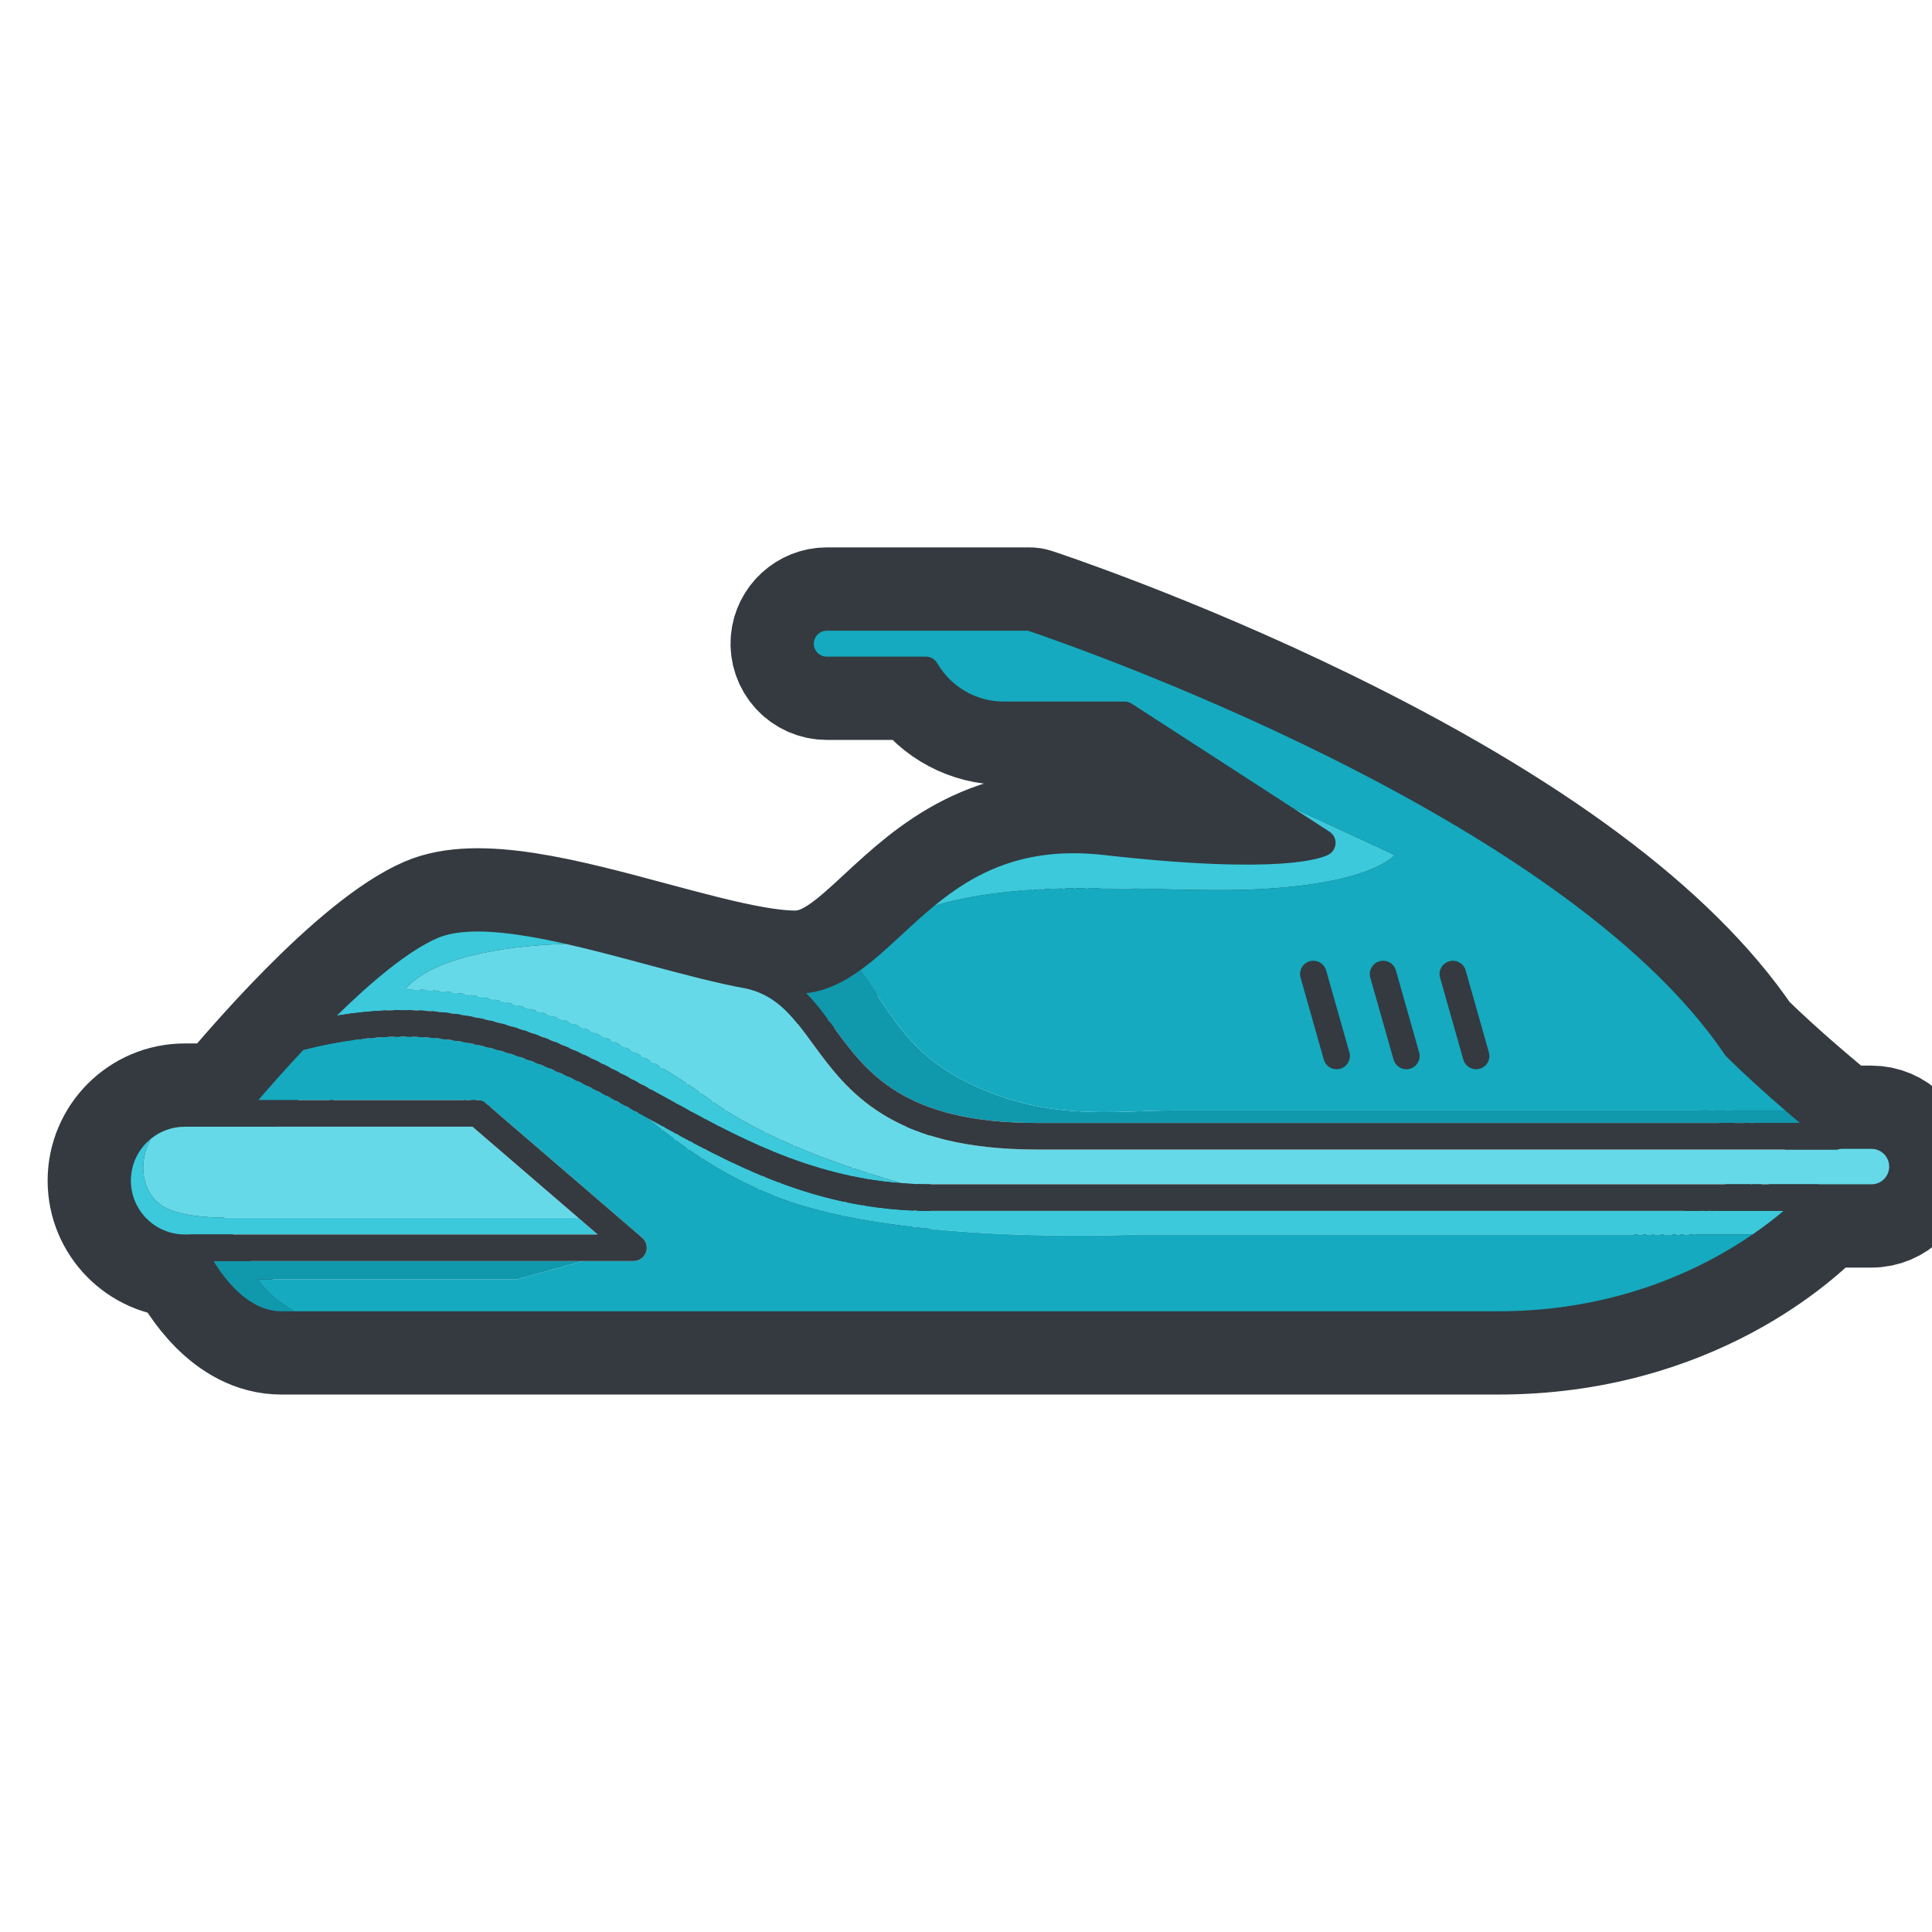 <?xml version="1.0" encoding="UTF-8"?>
<svg width="120px" height="120px" viewBox="0 0 120 120" version="1.1" xmlns="http://www.w3.org/2000/svg" xmlns:xlink="http://www.w3.org/1999/xlink">
    <!-- Generator: Sketch 51.1 (57501) - http://www.bohemiancoding.com/sketch -->
    <title>Motorcycle32</title>
    <desc>Created with Sketch.</desc>
    <defs></defs>
    <g id="Motorcycle32" stroke="none" stroke-width="1" fill="none" fill-rule="evenodd">
        <g id="Group" transform="translate(62.5, 60.5) scale(-1, 1) translate(-62.5, -60.5) translate(6, 37)">
            <path d="M110.789,35.608 C110.807,35.688 110.819,35.769 110.832,35.85 C110.819,35.769 110.807,35.688 110.789,35.608 Z M110.692,35.264 C110.717,35.336 110.737,35.407 110.757,35.48 C110.737,35.407 110.717,35.336 110.692,35.264 Z M110.56,34.931 C110.591,34.999 110.62,35.069 110.647,35.139 C110.62,35.069 110.591,34.999 110.56,34.931 Z M110.39,34.611 C110.431,34.679 110.47,34.748 110.506,34.819 C110.47,34.748 110.431,34.678 110.39,34.611 Z M110.178,34.3 C110.231,34.37 110.284,34.444 110.333,34.519 C110.284,34.444 110.231,34.37 110.178,34.3 Z M110.849,35.964 C110.862,36.086 110.87,36.208 110.87,36.331 C110.87,36.208 110.862,36.086 110.849,35.964 Z M24.94,44.426 C25.02,44.429 25.101,44.432 25.182,44.435 C25.101,44.432 25.02,44.429 24.94,44.426 Z M24.147,44.391 C24.234,44.395 24.323,44.401 24.411,44.406 C24.323,44.401 24.234,44.395 24.147,44.391 Z M23.398,44.337 C23.476,44.343 23.554,44.349 23.631,44.355 C23.554,44.349 23.476,44.343 23.398,44.337 Z M22.674,44.267 C22.687,44.269 22.702,44.27 22.717,44.272 C22.702,44.27 22.687,44.269 22.674,44.267 Z M21.753,44.15 C21.823,44.16 21.893,44.17 21.964,44.179 C21.893,44.17 21.823,44.16 21.753,44.15 Z M21.025,44.036 C21.104,44.048 21.184,44.062 21.263,44.075 C21.184,44.062 21.104,44.048 21.025,44.036 Z M20.344,43.913 C20.414,43.925 20.486,43.94 20.558,43.953 C20.486,43.94 20.414,43.925 20.344,43.913 Z M19.686,43.778 C19.71,43.782 19.734,43.788 19.758,43.792 C19.734,43.788 19.71,43.782 19.686,43.778 Z M18.853,43.581 C18.919,43.596 18.982,43.614 19.048,43.629 C18.982,43.614 18.919,43.596 18.853,43.581 Z M18.196,43.407 C18.27,43.426 18.345,43.447 18.419,43.467 C18.345,43.447 18.27,43.426 18.196,43.407 Z M17.583,43.228 C17.652,43.251 17.723,43.27 17.793,43.291 C17.723,43.27 17.652,43.251 17.583,43.228 Z M16.995,43.044 C17.034,43.056 17.074,43.069 17.113,43.083 C17.074,43.069 17.034,43.056 16.995,43.044 Z M16.242,42.785 C16.308,42.807 16.372,42.833 16.437,42.855 C16.372,42.833 16.308,42.807 16.242,42.785 Z M15.662,42.569 C15.735,42.596 15.809,42.626 15.883,42.653 C15.809,42.626 15.735,42.596 15.662,42.569 Z M15.121,42.353 C15.193,42.383 15.266,42.413 15.339,42.441 C15.266,42.413 15.193,42.383 15.121,42.353 Z M14.603,42.136 C14.662,42.161 14.724,42.187 14.782,42.212 C14.724,42.187 14.662,42.161 14.603,42.136 Z M13.915,41.825 C13.989,41.858 14.062,41.894 14.138,41.928 C14.062,41.894 13.989,41.858 13.915,41.825 Z M13.423,41.587 C13.501,41.627 13.58,41.666 13.66,41.705 C13.58,41.666 13.501,41.627 13.423,41.587 Z M12.96,41.355 C13.039,41.395 13.119,41.437 13.199,41.477 C13.119,41.437 13.039,41.395 12.96,41.355 Z M11.878,40.764 C12.161,40.926 12.456,41.09 12.762,41.252 C12.455,41.09 12.161,40.926 11.878,40.764 Z M11.486,40.535 C11.572,40.587 11.66,40.638 11.749,40.69 C11.66,40.638 11.572,40.587 11.486,40.535 Z M11.104,40.3 C11.192,40.355 11.282,40.41 11.373,40.465 C11.282,40.41 11.192,40.355 11.104,40.3 Z M10.149,39.676 C10.432,39.87 10.731,40.068 11.048,40.266 C10.731,40.068 10.432,39.87 10.149,39.676 Z M10.147,39.675 C9.579,39.285 9.081,38.911 8.655,38.568 C9.082,38.911 9.579,39.286 10.147,39.675 Z M8.59,38.516 C8.461,38.41 8.336,38.307 8.22,38.211 C8.336,38.307 8.46,38.41 8.59,38.516 Z M10.728,29.63 C10.851,29.515 10.973,29.399 11.093,29.284 C10.973,29.399 10.851,29.515 10.728,29.63 Z M10.169,30.149 C10.289,30.04 10.409,29.927 10.528,29.817 C10.409,29.927 10.289,30.04 10.169,30.149 Z M9.476,30.777 C9.643,30.628 9.81,30.479 9.976,30.326 C9.81,30.479 9.643,30.628 9.476,30.777 Z M8.962,31.235 C9.035,31.171 9.109,31.105 9.183,31.04 C9.109,31.105 9.035,31.171 8.962,31.235 Z M8.487,31.651 C8.533,31.611 8.578,31.572 8.624,31.532 C8.578,31.572 8.533,31.611 8.487,31.651 Z M11.265,29.119 C11.439,28.951 11.612,28.782 11.779,28.614 C11.611,28.782 11.439,28.951 11.265,29.119 Z M51.253,16.035 C50.987,16.052 50.718,16.075 50.44,16.105 C50.718,16.075 50.987,16.052 51.253,16.035 Z M52.199,15.998 C51.951,15.999 51.696,16.009 51.436,16.023 C51.696,16.009 51.951,15.999 52.199,15.998 Z M52.952,16.012 C52.732,16.003 52.51,15.998 52.281,15.998 C52.51,15.998 52.732,16.003 52.952,16.012 Z M53.801,16.073 C53.576,16.049 53.345,16.032 53.11,16.02 C53.346,16.032 53.576,16.049 53.801,16.073 Z M54.506,16.169 C54.311,16.137 54.114,16.11 53.914,16.087 C54.114,16.11 54.311,16.137 54.506,16.169 Z M55.26,16.312 C55.055,16.267 54.844,16.224 54.63,16.188 C54.844,16.224 55.055,16.267 55.26,16.312 Z M55.931,16.485 C55.75,16.433 55.566,16.386 55.38,16.341 C55.566,16.386 55.75,16.433 55.931,16.485 Z M56.593,16.695 C56.402,16.628 56.209,16.566 56.011,16.506 C56.209,16.566 56.402,16.628 56.593,16.695 Z M57.249,16.948 C57.072,16.873 56.89,16.802 56.705,16.736 C56.89,16.802 57.072,16.873 57.249,16.948 Z M57.812,17.201 C57.635,17.116 57.454,17.032 57.268,16.954 C57.454,17.032 57.635,17.116 57.812,17.201 Z M58.936,17.808 C58.607,17.61 58.266,17.422 57.91,17.248 C58.267,17.422 58.607,17.61 58.936,17.808 Z M59.501,18.166 C59.342,18.058 59.178,17.956 59.012,17.854 C59.178,17.956 59.341,18.058 59.501,18.166 Z M59.981,18.5 C59.826,18.387 59.669,18.279 59.509,18.171 C59.669,18.279 59.826,18.387 59.981,18.5 Z M60.492,18.881 C60.34,18.762 60.185,18.646 60.026,18.532 C60.185,18.646 60.34,18.762 60.492,18.881 Z M60.967,19.259 C60.814,19.134 60.66,19.012 60.504,18.89 C60.66,19.012 60.814,19.134 60.967,19.259 Z M62.531,20.631 C62.692,20.78 62.853,20.93 63.013,21.078 C62.853,20.93 62.693,20.78 62.531,20.631 Z M68.357,24.59 C68.401,24.601 68.443,24.613 68.487,24.622 C68.443,24.613 68.401,24.601 68.357,24.59 Z M67.913,24.474 C67.959,24.488 68.005,24.503 68.052,24.517 C68.005,24.503 67.959,24.488 67.913,24.474 Z M67.496,24.331 C67.54,24.348 67.583,24.366 67.626,24.381 C67.583,24.366 67.54,24.348 67.496,24.331 Z M81.377,22.232 C80.972,22.337 80.565,22.442 80.162,22.549 C80.565,22.442 80.971,22.337 81.377,22.232 Z M83.87,21.625 C83.057,21.808 82.229,22.012 81.404,22.224 C82.229,22.012 83.057,21.808 83.87,21.625 Z M80.116,22.562 C79.716,22.669 79.317,22.776 78.924,22.881 C79.317,22.776 79.716,22.669 80.116,22.562 Z M88.472,20.887 C88.594,20.878 88.715,20.873 88.834,20.869 C88.715,20.873 88.594,20.878 88.472,20.887 Z M87.885,20.933 C88.043,20.919 88.199,20.905 88.352,20.895 C88.199,20.905 88.043,20.919 87.885,20.933 Z M87.374,20.991 C87.545,20.968 87.715,20.951 87.881,20.933 C87.715,20.951 87.545,20.968 87.374,20.991 Z M86.852,21.059 C86.995,21.04 87.138,21.02 87.278,21.003 C87.138,21.02 86.995,21.04 86.852,21.059 Z M85.669,21.253 C86.034,21.188 86.393,21.128 86.745,21.076 C86.393,21.128 86.034,21.188 85.669,21.253 Z M85.106,21.363 C85.276,21.328 85.444,21.296 85.611,21.265 C85.444,21.296 85.276,21.328 85.106,21.363 Z M83.87,21.625 C84.262,21.537 84.648,21.454 85.03,21.378 C84.648,21.454 84.261,21.537 83.87,21.625 Z M89.392,20.857 C89.245,20.857 89.096,20.86 88.944,20.863 C89.096,20.86 89.245,20.857 89.392,20.857 Z M89.811,20.869 C89.679,20.863 89.545,20.858 89.407,20.858 C89.545,20.858 89.679,20.863 89.811,20.869 Z M90.23,20.898 C90.132,20.887 90.031,20.88 89.928,20.875 C90.031,20.88 90.132,20.887 90.23,20.898 Z M90.723,20.959 C90.6,20.938 90.472,20.922 90.342,20.907 C90.472,20.922 90.6,20.938 90.723,20.959 Z M91.08,21.029 C90.968,21.003 90.853,20.98 90.736,20.96 C90.853,20.98 90.968,21.003 91.08,21.029 Z M91.428,21.123 C91.348,21.098 91.266,21.076 91.182,21.053 C91.266,21.076 91.348,21.098 91.428,21.123 Z M91.834,21.27 C91.735,21.227 91.631,21.189 91.524,21.152 C91.631,21.189 91.735,21.227 91.834,21.27 Z M107.95,33.014 C107.914,33.008 107.879,33.004 107.843,32.999 C107.879,33.002 107.914,33.008 107.95,33.014 Z M108.28,33.072 C108.238,33.062 108.196,33.053 108.153,33.044 C108.196,33.053 108.238,33.062 108.28,33.072 Z M108.587,33.16 C108.543,33.145 108.499,33.13 108.454,33.117 C108.499,33.13 108.543,33.145 108.587,33.16 Z M108.878,33.273 C108.833,33.252 108.787,33.234 108.741,33.215 C108.787,33.234 108.833,33.252 108.878,33.273 Z M109.63,33.733 C109.814,33.883 109.982,34.053 110.131,34.239 C109.982,34.053 109.814,33.883 109.63,33.733 Z M109.27,33.481 C109.395,33.557 109.517,33.641 109.63,33.733 C109.517,33.641 109.395,33.559 109.27,33.481 Z M109.015,33.337 C109.06,33.361 109.107,33.383 109.151,33.41 C109.107,33.383 109.06,33.361 109.015,33.337 Z M62.016,36.544 C61.746,36.553 61.475,36.559 61.199,36.559 C61.475,36.559 61.746,36.553 62.016,36.544 Z M62.026,20.172 C62.192,20.323 62.355,20.471 62.518,20.619 C62.355,20.471 62.192,20.323 62.026,20.172 Z M61.507,19.715 C61.678,19.863 61.846,20.011 62.012,20.16 C61.846,20.011 61.678,19.863 61.507,19.715 Z M60.968,19.259 C61.146,19.407 61.321,19.553 61.493,19.703 C61.321,19.553 61.146,19.407 60.968,19.259 Z M67.094,24.163 C67.132,24.18 67.17,24.198 67.208,24.215 C67.17,24.198 67.132,24.18 67.094,24.163 Z M66.702,23.97 C66.733,23.986 66.765,24.003 66.795,24.02 C66.765,24.003 66.733,23.986 66.702,23.97 Z M66.318,23.755 C66.341,23.768 66.363,23.782 66.387,23.794 C66.363,23.782 66.341,23.768 66.318,23.755 Z M65.941,23.517 C65.954,23.526 65.967,23.535 65.978,23.543 C65.967,23.535 65.954,23.526 65.941,23.517 Z M65.569,23.261 L65.569,23.262 L65.569,23.261 Z M64.008,36.392 C63.412,36.462 62.803,36.511 62.18,36.538 C62.444,36.526 62.706,36.513 62.966,36.493 C63.317,36.467 63.664,36.432 64.008,36.392 Z M65.057,36.243 C64.731,36.297 64.403,36.344 64.07,36.385 C64.403,36.344 64.731,36.297 65.057,36.243 Z M66.097,36.05 C65.78,36.117 65.46,36.175 65.136,36.23 C65.46,36.175 65.78,36.117 66.097,36.05 Z M69.034,35.248 C68.106,35.559 67.149,35.827 66.156,36.038 C67.149,35.827 68.106,35.559 69.034,35.248 Z M69.948,34.925 C69.654,35.035 69.358,35.139 69.059,35.24 C69.358,35.139 69.654,35.035 69.948,34.925 Z M70.867,34.568 C70.586,34.681 70.301,34.794 70.015,34.901 C70.301,34.794 70.586,34.681 70.867,34.568 Z M71.783,34.181 C71.505,34.303 71.224,34.42 70.941,34.538 C71.224,34.42 71.505,34.303 71.783,34.181 Z M73.55,33.355 C72.985,33.633 72.413,33.903 71.831,34.158 C72.413,33.903 72.985,33.633 73.55,33.355 Z M74.372,32.941 C74.102,33.08 73.83,33.217 73.557,33.352 C73.83,33.217 74.102,33.08 74.372,32.941 Z M75.216,32.502 C74.96,32.636 74.702,32.772 74.443,32.904 C74.702,32.772 74.96,32.636 75.216,32.502 Z M76.066,32.044 C75.817,32.179 75.568,32.315 75.317,32.447 C75.568,32.315 75.817,32.179 76.066,32.044 Z M76.922,31.578 C76.674,31.715 76.426,31.851 76.177,31.985 C76.426,31.851 76.674,31.715 76.922,31.578 Z M77.768,31.113 C77.518,31.25 77.267,31.389 77.015,31.527 C77.267,31.389 77.518,31.25 77.768,31.113 Z M98.125,27.767 C98.236,27.788 98.346,27.805 98.457,27.826 C98.346,27.805 98.236,27.788 98.125,27.767 Z M97.287,27.631 C97.402,27.648 97.518,27.663 97.635,27.681 C97.518,27.663 97.402,27.648 97.287,27.631 Z M96.471,27.526 C96.591,27.541 96.709,27.55 96.829,27.567 C96.709,27.55 96.591,27.541 96.471,27.526 Z M95.679,27.453 C95.8,27.462 95.92,27.468 96.042,27.48 C95.92,27.468 95.8,27.462 95.679,27.453 Z M94.909,27.405 C95.029,27.412 95.148,27.415 95.27,27.421 C95.148,27.415 95.029,27.412 94.909,27.405 Z M94.156,27.386 C94.275,27.387 94.393,27.387 94.514,27.39 C94.393,27.387 94.275,27.387 94.156,27.386 Z M99.298,28.003 C99.202,27.98 99.108,27.962 99.013,27.942 C99.108,27.962 99.202,27.98 99.298,28.003 Z M79.902,31.822 C79.78,31.889 79.658,31.956 79.536,32.023 C79.658,31.956 79.78,31.889 79.902,31.822 Z M80.478,31.509 C80.367,31.569 80.256,31.628 80.143,31.689 C80.256,31.628 80.367,31.569 80.478,31.509 Z M81.06,31.198 C80.951,31.255 80.843,31.312 80.735,31.372 C80.843,31.312 80.951,31.255 81.06,31.198 Z M81.64,30.892 C81.534,30.948 81.429,31.003 81.324,31.058 C81.429,31.003 81.534,30.948 81.64,30.892 Z M82.226,30.593 C82.12,30.645 82.016,30.7 81.911,30.753 C82.016,30.7 82.12,30.645 82.226,30.593 Z M82.811,30.299 L82.498,30.456 L82.811,30.299 Z M83.401,30.015 C83.297,30.064 83.192,30.116 83.089,30.166 C83.192,30.116 83.297,30.064 83.401,30.015 Z M83.993,29.741 C83.889,29.788 83.785,29.837 83.682,29.884 C83.785,29.837 83.889,29.788 83.993,29.741 Z M84.59,29.476 C84.486,29.52 84.384,29.567 84.28,29.611 C84.384,29.567 84.486,29.52 84.59,29.476 Z M85.192,29.221 C85.088,29.265 84.985,29.308 84.882,29.352 C84.985,29.308 85.088,29.265 85.192,29.221 Z M85.801,28.98 C85.695,29.02 85.592,29.061 85.487,29.102 C85.592,29.061 85.695,29.02 85.801,28.98 Z M86.414,28.752 C86.309,28.79 86.204,28.828 86.099,28.867 C86.204,28.828 86.309,28.79 86.414,28.752 Z M87.035,28.537 C86.929,28.573 86.823,28.608 86.718,28.645 C86.823,28.608 86.929,28.573 87.035,28.537 Z M87.664,28.337 C87.557,28.37 87.45,28.404 87.344,28.438 C87.45,28.404 87.557,28.37 87.664,28.337 Z M88.301,28.154 C88.192,28.183 88.085,28.215 87.977,28.245 C88.085,28.215 88.192,28.183 88.301,28.154 Z M88.946,27.988 C88.837,28.014 88.729,28.043 88.62,28.07 C88.729,28.043 88.837,28.014 88.946,27.988 Z M89.602,27.838 C89.491,27.863 89.382,27.887 89.271,27.913 C89.382,27.887 89.491,27.863 89.602,27.838 Z M90.268,27.71 C90.155,27.73 90.045,27.753 89.935,27.773 C90.045,27.753 90.155,27.73 90.268,27.71 Z M90.944,27.601 C90.831,27.617 90.719,27.636 90.607,27.654 C90.719,27.636 90.831,27.617 90.944,27.601 Z M91.632,27.512 C91.518,27.526 91.404,27.541 91.291,27.555 C91.404,27.541 91.518,27.526 91.632,27.512 Z M92.333,27.447 C92.217,27.456 92.102,27.468 91.986,27.479 C92.102,27.468 92.217,27.456 92.333,27.447 Z M93.046,27.404 C92.928,27.409 92.812,27.418 92.696,27.424 C92.812,27.418 92.928,27.409 93.046,27.404 Z M78.566,32.556 C78.825,32.413 79.084,32.27 79.343,32.129 C79.187,32.214 79.032,32.298 78.877,32.385 C78.773,32.441 78.67,32.499 78.566,32.556 Z M93.772,27.384 C93.654,27.384 93.538,27.39 93.421,27.392 C93.538,27.39 93.654,27.384 93.772,27.384 Z M107.522,31.332 L105.118,31.332 C103.721,29.64 97.036,21.726 92.491,19.756 C89.322,18.381 83.82,19.858 78.494,21.29 C76.23,21.896 74.049,22.483 72.192,22.809 C72.179,22.812 72.165,22.812 72.151,22.816 C71.207,22.98 70.35,23.079 69.606,23.079 C67.606,23.079 66.074,21.66 64.135,19.863 C61.147,17.099 57.434,13.655 50.257,14.466 C44.127,15.158 40.771,15.116 39.011,14.947 L49.401,8.225 L56.666,8.225 C58.781,8.225 60.765,7.168 61.95,5.436 L67.647,5.436 C68.333,5.436 68.993,5.146 69.455,4.643 C69.92,4.136 70.154,3.454 70.096,2.772 C69.989,1.51 68.913,0.521 67.647,0.521 L55.026,0.521 C54.938,0.521 54.853,0.536 54.77,0.564 C54.685,0.591 46.328,3.338 36.771,8 C23.919,14.262 15.1,20.826 10.556,27.503 C8.415,29.634 5.491,32.039 4.668,32.709 L2.759,32.709 C1.24,32.709 0.008,33.943 0.008,35.459 C0.008,36.974 1.24,38.211 2.759,38.211 L5.788,38.211 C7.185,39.681 13.975,46.096 25.958,46.096 L101.517,46.096 C104.882,46.096 106.958,42.65 107.633,41.327 C110.337,41.269 112.52,39.048 112.52,36.331 C112.52,33.575 110.278,31.332 107.522,31.332 Z" id="Stroke-49" stroke="#343A40" stroke-width="7.044"></path>
            <path d="M107.522,39.676 L107.109,39.676 C106.779,39.676 106.479,39.877 106.35,40.179 C106.341,40.194 106.129,40.686 105.737,41.326 C104.963,42.592 103.492,44.447 101.516,44.447 L25.958,44.447 C16.822,44.447 10.805,40.4 8.219,38.21 C7.279,37.414 6.792,36.864 6.775,36.845 C6.619,36.663 6.39,36.559 6.151,36.559 L2.758,36.559 C2.151,36.559 1.659,36.067 1.659,35.459 C1.659,34.851 2.151,34.359 2.758,34.359 L4.959,34.359 C5.146,34.359 5.328,34.295 5.474,34.177 C5.54,34.124 6.233,33.569 7.205,32.749 C8.505,31.655 10.307,30.083 11.779,28.614 C11.815,28.578 11.848,28.537 11.878,28.493 C21.999,13.529 52.947,2.915 55.158,2.173 L67.647,2.173 C68.063,2.173 68.415,2.497 68.451,2.912 C68.47,3.138 68.396,3.356 68.242,3.527 C68.087,3.694 67.876,3.784 67.647,3.784 L61.497,3.784 C61.199,3.784 60.927,3.945 60.781,4.197 C59.934,5.663 58.358,6.574 56.666,6.574 L49.156,6.574 C48.999,6.574 48.842,6.621 48.708,6.706 L36.421,14.659 C36.179,14.816 36.037,15.085 36.044,15.371 C36.053,15.66 36.208,15.922 36.458,16.068 C36.848,16.293 39.363,17.358 50.44,16.106 C56.864,15.38 60.129,18.405 63.012,21.077 C64.866,22.793 66.624,24.422 68.932,24.692 C69.152,24.716 69.375,24.731 69.606,24.731 C70.459,24.731 71.421,24.62 72.467,24.436 C74.404,24.095 76.624,23.5 78.923,22.882 C83.738,21.589 89.195,20.125 91.834,21.27 C93.668,22.065 95.965,24.012 98.075,26.081 L98.078,26.083 C98.801,26.793 99.502,27.517 100.158,28.21 C101.277,29.406 102.256,30.518 102.956,31.332 C103.646,32.139 104.067,32.655 104.084,32.678 C104.24,32.87 104.476,32.983 104.724,32.983 L107.522,32.983 C109.368,32.983 110.87,34.485 110.87,36.331 C110.87,38.177 109.368,39.676 107.522,39.676 M107.522,31.332 L105.118,31.332 C103.72,29.641 97.036,21.726 92.491,19.756 C89.322,18.381 83.82,19.859 78.494,21.289 C76.23,21.897 74.048,22.483 72.192,22.81 C72.178,22.813 72.165,22.813 72.151,22.816 C71.207,22.981 70.349,23.079 69.606,23.079 C67.606,23.079 66.074,21.66 64.134,19.864 C61.147,17.099 57.433,13.655 50.256,14.467 C44.126,15.157 40.771,15.115 39.01,14.947 L49.401,8.225 L56.666,8.225 C58.781,8.225 60.764,7.168 61.95,5.436 L67.647,5.436 C68.333,5.436 68.993,5.147 69.455,4.643 C69.919,4.137 70.154,3.454 70.095,2.773 C69.989,1.51 68.913,0.522 67.647,0.522 L55.026,0.522 C54.938,0.522 54.853,0.536 54.77,0.564 C54.685,0.591 46.328,3.339 36.771,7.999 C23.918,14.263 15.099,20.826 10.555,27.503 C8.415,29.635 5.491,32.039 4.668,32.708 L2.758,32.708 C1.24,32.708 0.007,33.943 0.007,35.459 C0.007,36.975 1.24,38.21 2.758,38.21 L5.788,38.21 C7.185,39.682 13.974,46.097 25.958,46.097 L101.516,46.097 C104.881,46.097 106.958,42.65 107.631,41.326 C110.336,41.269 112.52,39.049 112.52,36.331 C112.52,33.574 110.278,31.332 107.522,31.332" id="Fill-147" fill="#343A40"></path>
            <path d="M108.916,37.901 C110.243,37.025 110.426,35.144 109.63,33.733 C109.054,33.264 108.32,32.983 107.522,32.983 L89.655,32.983 L83.095,38.63 L104.995,38.63 C104.995,38.63 107.735,38.678 108.916,37.901" id="Fill-149" fill="#66D9E8"></path>
            <path d="M109.63,33.733 C110.426,35.144 110.243,37.025 108.916,37.901 C107.735,38.678 104.995,38.63 104.995,38.63 L83.095,38.63 L81.878,39.675 L107.523,39.675 C109.368,39.675 110.87,38.176 110.87,36.331 C110.87,35.283 110.386,34.347 109.63,33.733" id="Fill-151" fill="#3BC9DB"></path>
            <path d="M70.712,37.357 C74.312,35.943 76.707,34.129 78.877,32.385 C78.774,32.442 78.67,32.5 78.566,32.557 C73.532,35.336 68.327,38.211 61.199,38.211 L8.22,38.211 C8.73,38.641 9.374,39.146 10.149,39.676 L48.292,39.676 C48.292,39.676 63.01,40.383 70.712,37.357" id="Fill-153" fill="#3BC9DB"></path>
            <path d="M86.92,42.469 L82.786,41.326 L79.652,41.326 C79.309,41.326 78.998,41.112 78.88,40.79 C78.759,40.465 78.853,40.103 79.113,39.877 L88.811,31.533 C88.962,31.404 89.151,31.332 89.35,31.332 L102.956,31.332 C102.257,30.518 101.277,29.406 100.158,28.21 C90.959,25.84 85.055,28.976 78.877,32.385 C76.707,34.129 74.312,35.943 70.712,37.357 C63.01,40.383 48.292,39.676 48.292,39.676 L10.149,39.676 C13.3,41.838 18.622,44.447 25.958,44.447 L100.709,44.447 C102.436,43.469 102.967,42.469 102.967,42.469 L86.92,42.469 Z" id="Fill-155" fill="#15AABF"></path>
            <path d="M86.92,42.469 L102.967,42.469 C102.967,42.469 102.436,43.469 100.709,44.447 L101.517,44.447 C103.492,44.447 104.964,42.592 105.737,41.326 L82.786,41.326 L86.92,42.469 Z" id="Fill-157" fill="#1098AD"></path>
            <path d="M93.824,24.442 C92.251,22.561 87.984,21.75 83.87,21.625 C82.236,21.992 80.544,22.447 78.924,22.881 C76.624,23.5 74.404,24.095 72.468,24.436 C70.643,24.922 69.705,26.207 68.516,27.834 C66.374,30.756 63.708,34.4 54.597,34.4 L4.96,34.4 C4.872,34.4 4.786,34.386 4.707,34.358 L2.759,34.358 C2.151,34.358 1.659,34.85 1.659,35.459 C1.659,36.066 2.151,36.559 2.759,36.559 L61.199,36.559 C61.802,36.559 62.389,36.536 62.966,36.493 C67.496,35.233 72.042,33.4 74.861,31.332 C80.547,27.166 87.306,24.497 93.824,24.442" id="Fill-159" fill="#66D9E8"></path>
            <path d="M91.834,21.27 C90.083,20.51 87.092,20.9 83.87,21.624 C87.984,21.75 92.251,22.561 93.824,24.443 C87.307,24.497 80.547,27.166 74.861,31.333 C72.042,33.4 67.496,35.233 62.966,36.494 C68.803,36.062 73.355,33.549 77.769,31.113 C83.528,27.932 89.465,24.654 98.075,26.082 C95.966,24.012 93.669,22.065 91.834,21.27" id="Fill-161" fill="#3BC9DB"></path>
            <path d="M41.621,18.261 C47.327,18.447 54.911,17.47 60.968,19.26 C58.492,17.231 55.413,15.544 50.44,16.106 C39.363,17.358 36.849,16.293 36.458,16.068 C36.208,15.922 36.054,15.66 36.045,15.371 C36.037,15.085 36.18,14.816 36.422,14.659 L38.74,13.158 L32.371,16.106 C32.371,16.106 33.85,18.009 41.621,18.261" id="Fill-163" fill="#3BC9DB"></path>
            <path d="M65.569,23.261 C63.998,25.368 62.843,28.143 59.365,29.998 C54.207,32.749 49.805,31.973 46.16,31.973 L8.115,31.973 C7.795,32.249 7.486,32.512 7.205,32.749 L54.597,32.749 C62.869,32.749 65.161,29.618 67.182,26.857 C67.744,26.089 68.291,25.344 68.932,24.692 C67.684,24.546 66.597,24.001 65.569,23.261" id="Fill-165" fill="#1098AD"></path>
            <path d="M59.365,29.998 C62.844,28.143 63.998,25.368 65.569,23.261 C64.695,22.633 63.864,21.865 63.012,21.077 C62.361,20.474 61.689,19.852 60.968,19.26 C54.911,17.47 47.327,18.446 41.621,18.261 C33.849,18.009 32.371,16.105 32.371,16.105 L38.74,13.158 L48.708,6.706 C48.843,6.621 48.999,6.574 49.156,6.574 L56.666,6.574 C58.358,6.574 59.934,5.663 60.781,4.197 C60.927,3.944 61.199,3.784 61.497,3.784 L67.647,3.784 C67.876,3.784 68.088,3.693 68.242,3.526 C68.396,3.355 68.47,3.138 68.451,2.912 C68.415,2.497 68.063,2.173 67.647,2.173 L55.158,2.173 C52.947,2.915 21.999,13.528 11.879,28.493 C11.848,28.537 11.815,28.578 11.779,28.614 C10.626,29.766 9.273,30.976 8.115,31.973 L46.16,31.973 C49.805,31.973 54.207,32.749 59.365,29.998" id="Fill-167" fill="#15AABF"></path>
            <path d="M101.39,27.682 C101.272,28.122 100.824,28.383 100.38,28.268 C100.306,28.248 100.232,28.23 100.158,28.21 C90.804,25.8 84.857,29.082 78.566,32.557 C73.532,35.335 68.327,38.21 61.199,38.21 L6.151,38.21 C5.694,38.21 5.326,37.841 5.326,37.384 C5.326,36.928 5.694,36.559 6.151,36.559 L61.199,36.559 C67.903,36.559 72.918,33.789 77.768,31.113 C83.528,27.932 89.464,24.654 98.075,26.081 L98.077,26.083 C98.958,26.227 99.866,26.422 100.804,26.672 C101.244,26.788 101.508,27.242 101.39,27.682" id="Fill-169" fill="#343A40"></path>
            <path d="M72.495,24.428 C72.486,24.43 72.475,24.433 72.468,24.436 C70.643,24.923 69.705,26.207 68.516,27.833 C66.374,30.757 63.708,34.4 54.598,34.4 L4.96,34.4 C4.872,34.4 4.786,34.386 4.707,34.359 C4.374,34.254 4.135,33.943 4.135,33.574 C4.135,33.117 4.503,32.749 4.96,32.749 L54.598,32.749 C62.869,32.749 65.161,29.618 67.183,26.857 C67.744,26.089 68.291,25.344 68.932,24.692 C69.752,23.859 70.725,23.184 72.077,22.832 C72.101,22.826 72.126,22.822 72.151,22.816 C72.165,22.813 72.179,22.813 72.192,22.81 C72.597,22.763 72.981,23.019 73.086,23.421 C73.199,23.861 72.937,24.312 72.495,24.428" id="Fill-171" fill="#343A40"></path>
            <path d="M107.934,40.501 C107.934,40.958 107.566,41.326 107.109,41.326 L79.652,41.326 C79.308,41.326 78.997,41.111 78.879,40.79 C78.758,40.465 78.852,40.103 79.113,39.877 L88.81,31.533 C88.961,31.403 89.151,31.332 89.349,31.332 L104.724,31.332 C105.181,31.332 105.549,31.701 105.549,32.157 C105.549,32.614 105.181,32.982 104.724,32.982 L89.655,32.982 L81.877,39.676 L107.109,39.676 C107.566,39.676 107.934,40.047 107.934,40.501" id="Fill-173" fill="#343A40"></path>
            <path d="M27.316,29.414 C27.242,29.414 27.166,29.404 27.09,29.383 C26.652,29.258 26.398,28.802 26.522,28.363 L27.966,23.274 C28.09,22.836 28.547,22.581 28.985,22.706 C29.424,22.83 29.678,23.286 29.554,23.725 L28.11,28.814 C28.006,29.178 27.676,29.414 27.316,29.414" id="Fill-175" fill="#343A40"></path>
            <path d="M31.649,29.414 C31.575,29.414 31.499,29.404 31.423,29.383 C30.985,29.258 30.73,28.802 30.855,28.363 L32.298,23.274 C32.423,22.836 32.88,22.581 33.318,22.706 C33.756,22.83 34.011,23.286 33.887,23.725 L32.443,28.814 C32.339,29.178 32.008,29.414 31.649,29.414" id="Fill-177" fill="#343A40"></path>
            <path d="M35.982,29.414 C35.907,29.414 35.832,29.404 35.756,29.383 C35.318,29.258 35.063,28.802 35.187,28.363 L36.631,23.274 C36.756,22.836 37.213,22.581 37.651,22.706 C38.089,22.83 38.344,23.286 38.219,23.725 L36.775,28.814 C36.672,29.178 36.341,29.414 35.982,29.414" id="Fill-179" fill="#343A40"></path>
        </g>
    </g>
</svg>